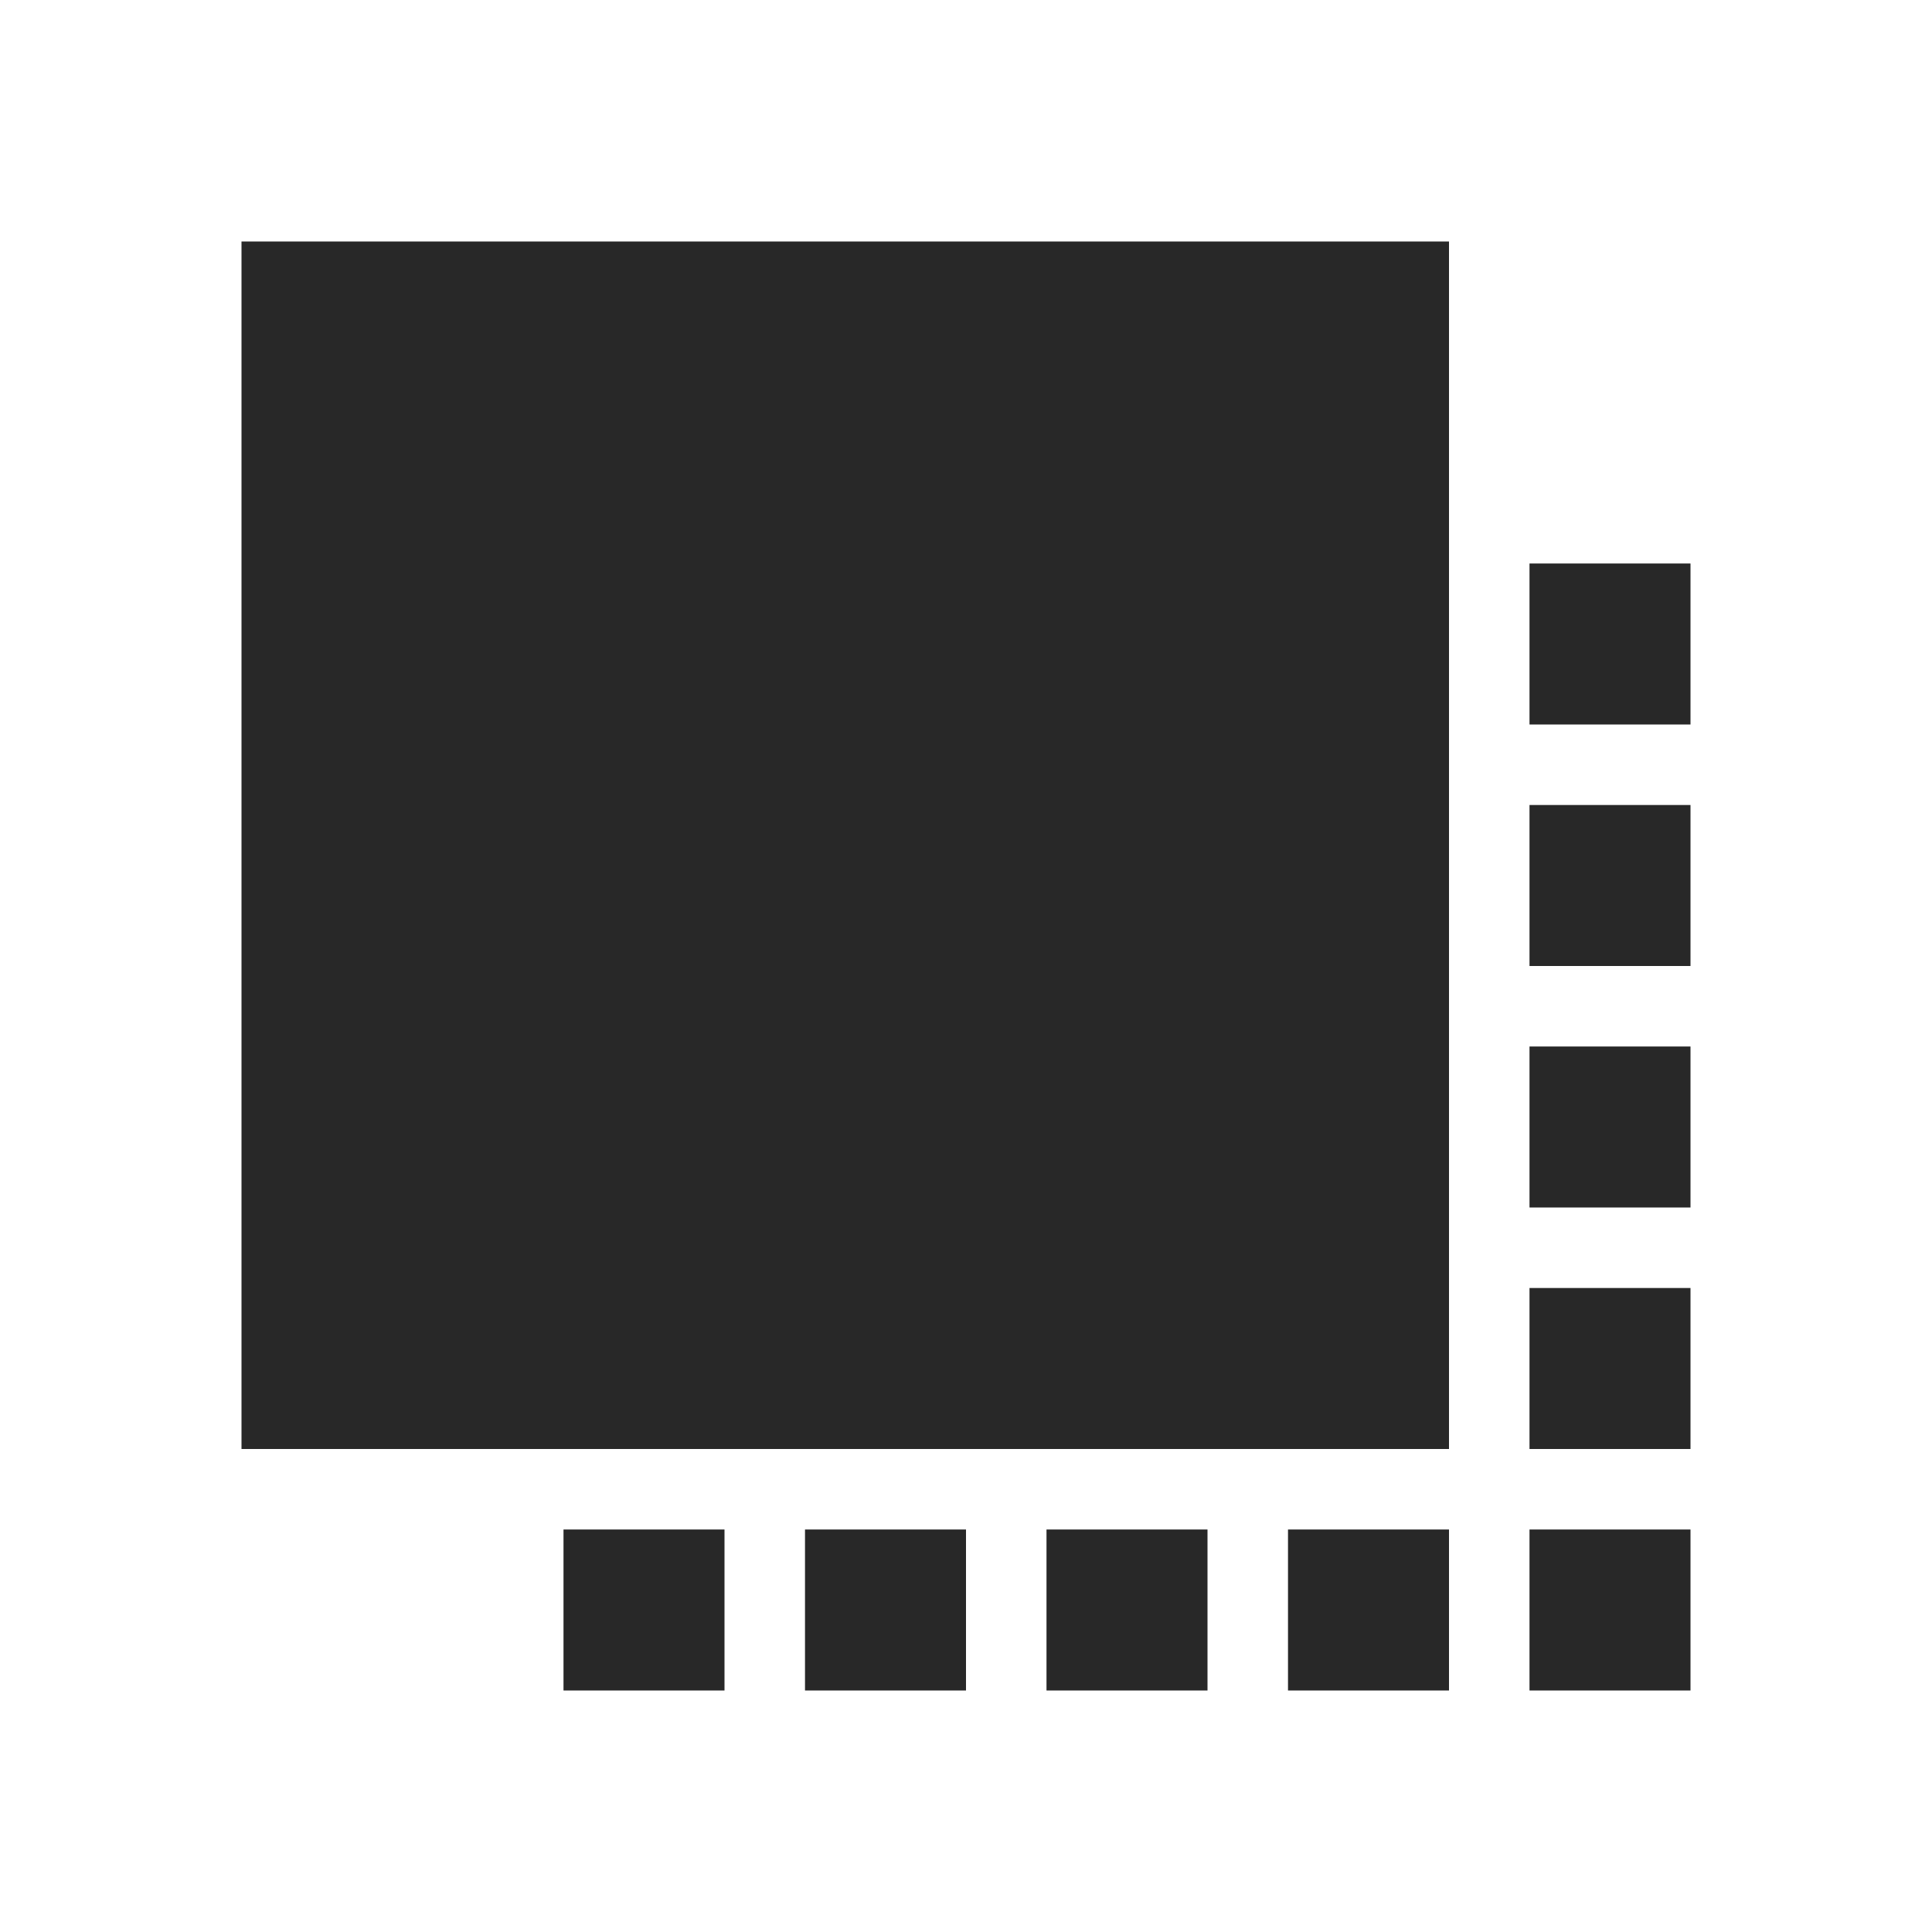 <svg width="24" height="24" viewBox="0 0 24 24" fill="none" xmlns="http://www.w3.org/2000/svg">
<path d="M3 3H18V18H3V3ZM19 19H21V21H19V19ZM19 16H21V18H19V16ZM19 13H21V15H19V13ZM19 10H21V12H19V10ZM19 7H21V9H19V7ZM16 19H18V21H16V19ZM13 19H15V21H13V19ZM10 19H12V21H10V19ZM7 19H9V21H7V19Z" fill="#282828"/>
</svg>
